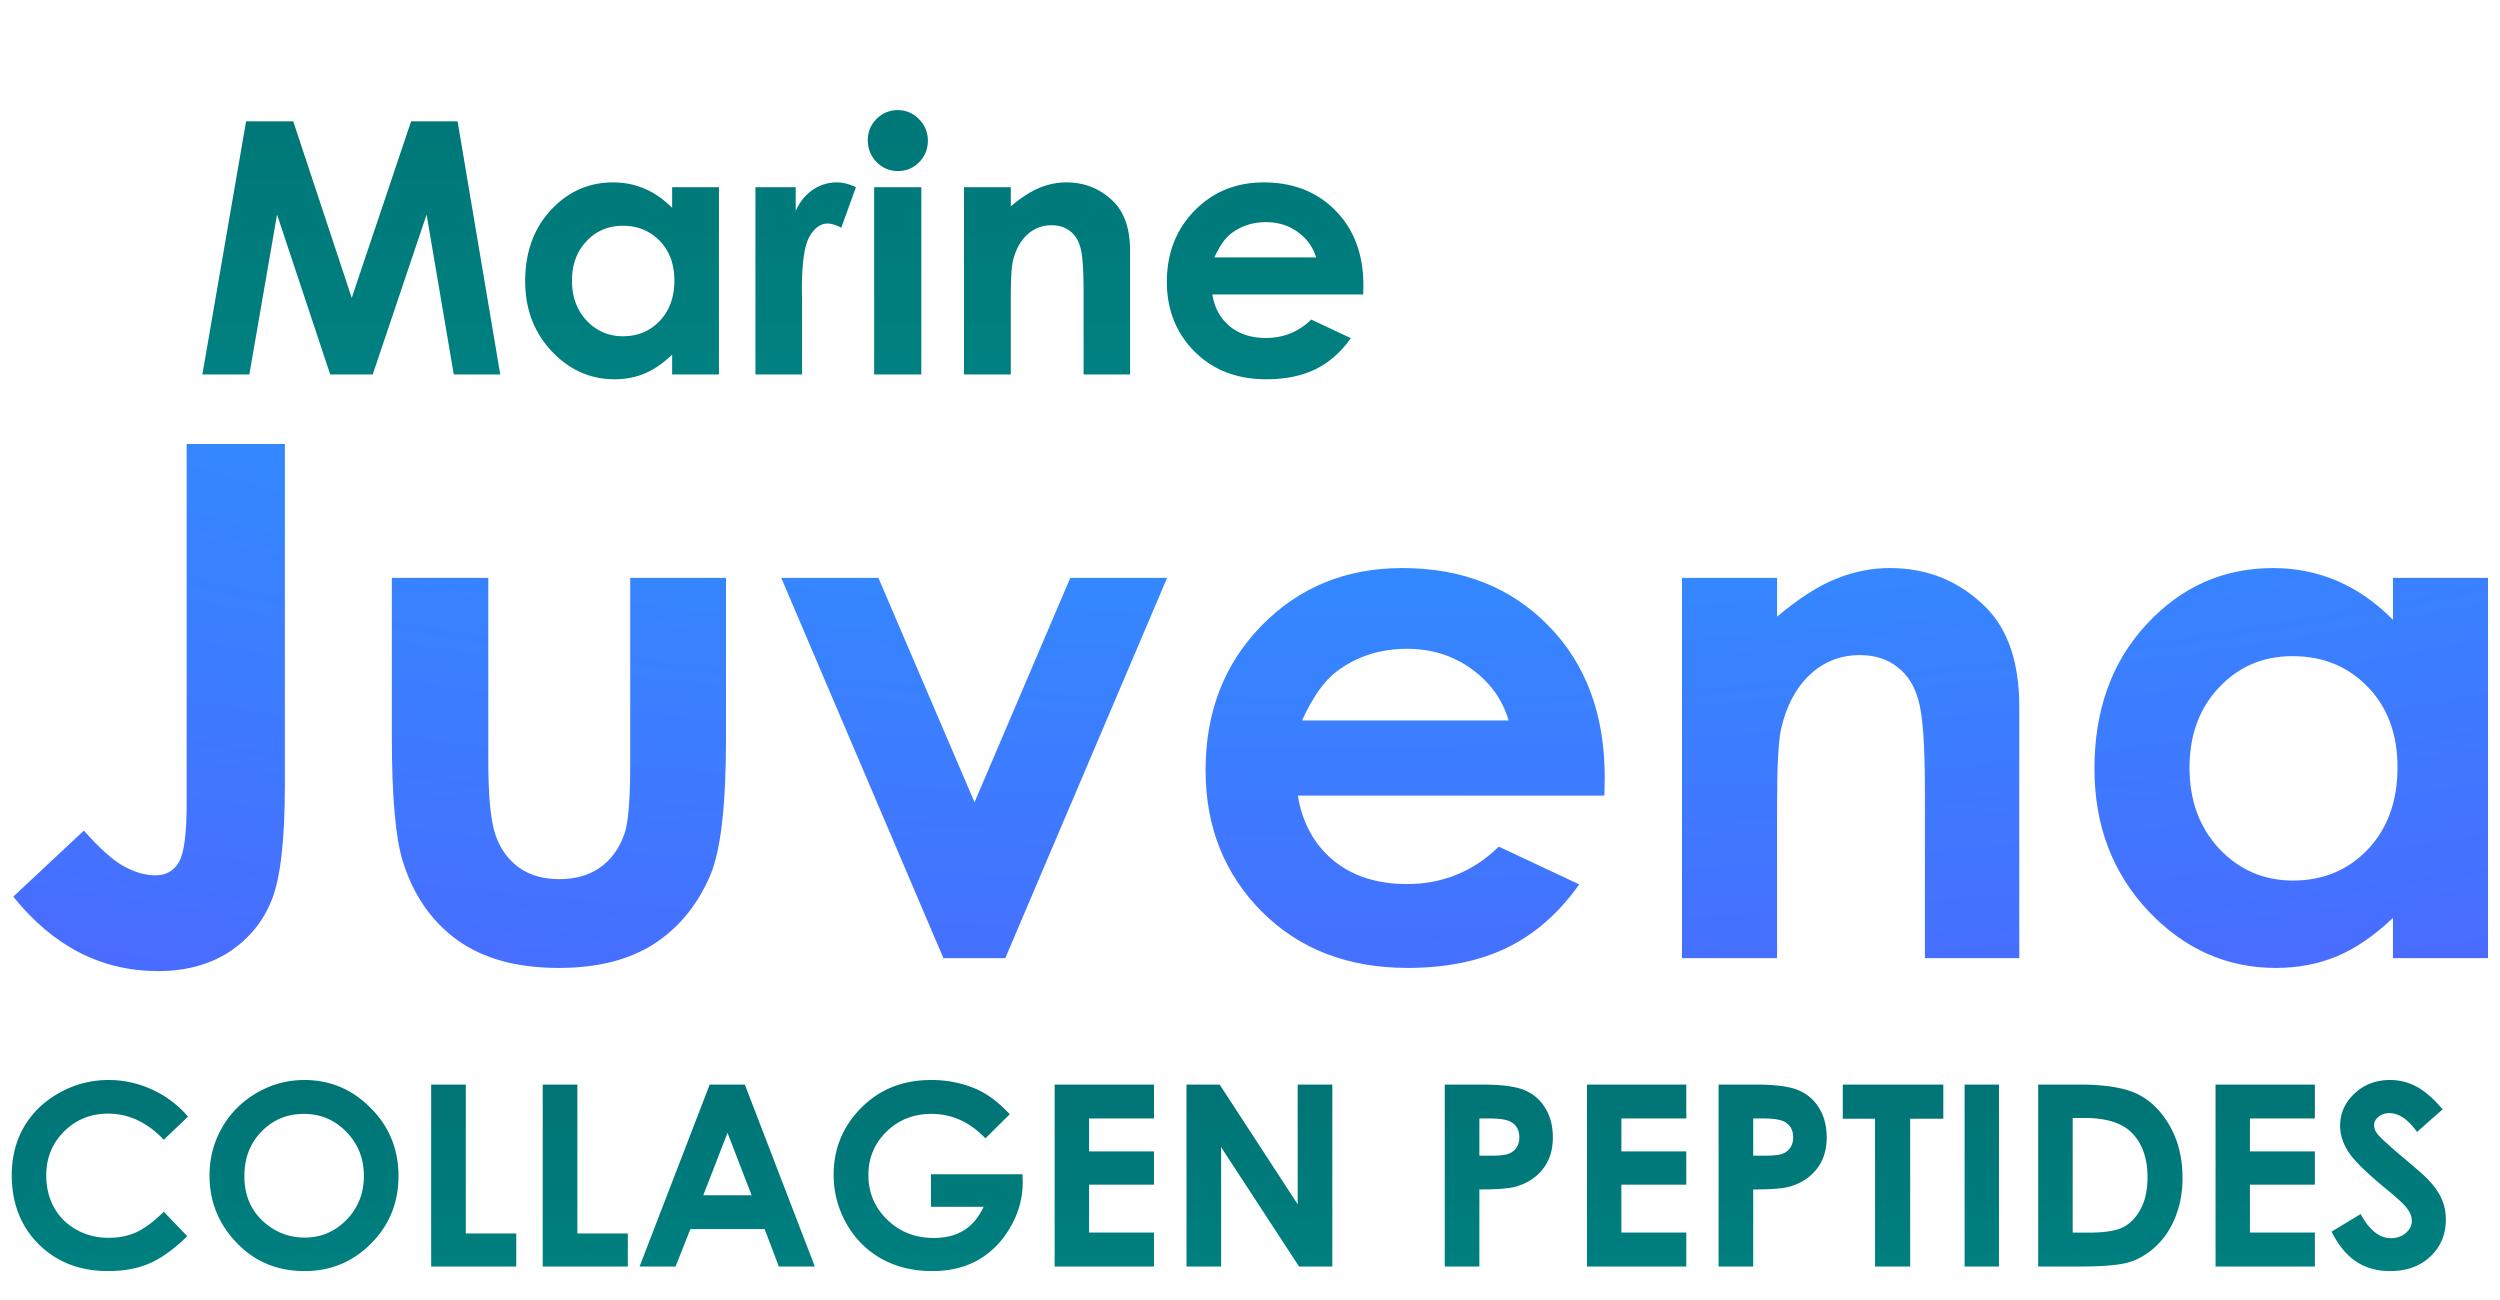 <svg xmlns="http://www.w3.org/2000/svg" width="454" height="236" fill="none" version="1.1" id="svg63"><g filter="url(#filter0_i)" id="g6"><path d="M33.897 76.626h17.836v61.953c0 9.86-.782 16.779-2.348 20.757-1.566 3.978-4.147 7.152-7.744 9.521-3.597 2.328-7.914 3.492-12.95 3.492-10.283 0-19.043-4.507-26.279-13.521l12.822-11.997c2.836 3.216 5.248 5.374 7.237 6.475 1.989 1.1 3.914 1.65 5.776 1.65 1.904 0 3.322-.804 4.253-2.412.931-1.608 1.397-5.142 1.397-10.601zm37.26 24.312h17.52v33.261c0 6.475.444 10.982 1.333 13.521.888 2.496 2.306 4.443 4.253 5.84 1.989 1.396 4.422 2.094 7.299 2.094 2.878 0 5.311-.677 7.3-2.031 2.032-1.396 3.534-3.428 4.507-6.094.72-1.989 1.079-6.242 1.079-12.758v-33.833h17.393V130.2c0 12.061-.952 20.313-2.857 24.756-2.327 5.417-5.755 9.585-10.283 12.505-4.528 2.878-10.283 4.316-17.265 4.316-7.575 0-13.711-1.692-18.409-5.078-4.655-3.385-7.934-8.104-9.838-14.155-1.355-4.19-2.032-11.807-2.032-22.852zm70.713 0h17.647l17.456 40.751 17.392-40.751h17.583L182.559 170h-11.236zm149.487 39.545h-55.669c.805 4.909 2.942 8.824 6.412 11.744 3.512 2.877 7.976 4.316 13.393 4.316 6.475 0 12.04-2.264 16.695-6.792l14.599 6.855c-3.639 5.163-7.998 8.993-13.076 11.49-5.078 2.454-11.108 3.681-18.091 3.681-10.833 0-19.656-3.406-26.47-10.219-6.813-6.856-10.219-15.425-10.219-25.708 0-10.538 3.385-19.276 10.156-26.216 6.813-6.983 15.34-10.474 25.581-10.474 10.876 0 19.72 3.491 26.533 10.474 6.813 6.94 10.22 16.123 10.22 27.549zm-17.392-13.647c-1.143-3.851-3.407-6.982-6.792-9.395-3.343-2.412-7.236-3.618-11.68-3.618-4.824 0-9.056 1.354-12.695 4.063-2.285 1.692-4.401 4.676-6.348 8.95zm31.484-25.898h17.266v7.045c3.935-3.3 7.49-5.586 10.664-6.855 3.216-1.312 6.496-1.968 9.839-1.968 6.855 0 12.674 2.391 17.456 7.173 4.02 4.063 6.03 10.072 6.03 18.027V170h-17.139v-30.278c0-8.252-.38-13.732-1.142-16.441-.72-2.708-2.01-4.76-3.872-6.157-1.82-1.439-4.084-2.158-6.792-2.158-3.513 0-6.538 1.185-9.077 3.555-2.497 2.327-4.232 5.564-5.205 9.711-.508 2.159-.762 6.835-.762 14.029V170h-17.266zm129.112 0h17.265V170h-17.265v-7.3c-3.386 3.216-6.792 5.544-10.22 6.983-3.386 1.396-7.067 2.094-11.045 2.094-8.929 0-16.652-3.449-23.169-10.346-6.517-6.94-9.775-15.552-9.775-25.835 0-10.664 3.152-19.403 9.458-26.216 6.305-6.813 13.964-10.22 22.978-10.22 4.147 0 8.04.783 11.68 2.349 3.639 1.566 7.003 3.914 10.093 7.046zm-18.218 14.218c-5.375 0-9.839 1.905-13.394 5.713-3.554 3.766-5.332 8.612-5.332 14.536 0 5.967 1.799 10.876 5.396 14.727 3.639 3.851 8.104 5.776 13.393 5.776 5.459 0 9.987-1.883 13.584-5.649 3.597-3.809 5.396-8.781 5.396-14.917 0-6.009-1.799-10.876-5.396-14.6s-8.146-5.586-13.647-5.586z" fill="url(#paint0_radial)" id="path2"/><path d="M34.14 198.777l-4.402 4.201c-2.995-3.16-6.364-4.74-10.107-4.74-3.16 0-5.825 1.078-7.996 3.235-2.156 2.156-3.235 4.814-3.235 7.973 0 2.201.48 4.156 1.438 5.863.958 1.707 2.313 3.047 4.065 4.02 1.752.973 3.699 1.46 5.84 1.46 1.827 0 3.497-.337 5.009-1.011 1.512-.688 3.174-1.931 4.986-3.728l4.268 4.447c-2.44 2.381-4.747 4.036-6.918 4.964-2.171.913-4.65 1.37-7.435 1.37-5.136 0-9.343-1.625-12.623-4.874-3.264-3.264-4.896-7.442-4.896-12.533 0-3.294.741-6.222 2.223-8.782 1.498-2.561 3.632-4.62 6.402-6.177a18.117 18.117 0 018.984-2.336c2.725 0 5.346.576 7.861 1.729a18.803 18.803 0 016.537 4.919zm21.136-6.648c4.672 0 8.685 1.692 12.04 5.076 3.369 3.384 5.053 7.51 5.053 12.376 0 4.822-1.662 8.902-4.986 12.241-3.31 3.339-7.33 5.009-12.062 5.009-4.956 0-9.074-1.714-12.353-5.143-3.28-3.43-4.92-7.502-4.92-12.219 0-3.16.764-6.065 2.292-8.715 1.527-2.65 3.623-4.747 6.289-6.289 2.68-1.557 5.563-2.336 8.647-2.336zm-.067 6.154c-3.055 0-5.623 1.063-7.704 3.19-2.082 2.126-3.122 4.829-3.122 8.108 0 3.654 1.31 6.544 3.93 8.67 2.037 1.662 4.373 2.493 7.008 2.493 2.98 0 5.518-1.078 7.614-3.234 2.097-2.156 3.145-4.814 3.145-7.974 0-3.144-1.056-5.802-3.167-7.974-2.111-2.186-4.68-3.279-7.704-3.279zm23.09-5.323h6.289v27.043h9.164V226H78.299zm20.26 0h6.289v27.043h9.164V226H98.559zm30.322 0h6.379L147.973 226h-6.536l-2.583-6.806h-13.477L122.682 226h-6.536zm3.234 8.76l-4.402 11.342h8.782zm51.256-3.369l-4.425 4.379c-2.8-2.964-6.064-4.447-9.793-4.447-3.249 0-5.974 1.078-8.175 3.235-2.187 2.156-3.28 4.776-3.28 7.861 0 3.189 1.138 5.892 3.414 8.108 2.276 2.216 5.084 3.325 8.423 3.325 2.171 0 3.998-.457 5.481-1.371 1.497-.913 2.702-2.343 3.616-4.29h-9.569v-5.907h16.622l.044 1.393c0 2.89-.748 5.63-2.246 8.22-1.497 2.591-3.436 4.567-5.817 5.93-2.381 1.363-5.173 2.044-8.378 2.044-3.429 0-6.491-.741-9.186-2.224-2.681-1.497-4.807-3.623-6.379-6.378-1.558-2.756-2.336-5.728-2.336-8.917 0-4.373 1.445-8.176 4.335-11.411 3.429-3.848 7.891-5.772 13.386-5.772 2.875 0 5.563.531 8.064 1.595 2.111.898 4.178 2.44 6.199 4.627zm8.153-5.391h18.037v6.154h-11.792v5.975h11.792v6.042h-11.792v8.692h11.792V226h-18.037zm23.944 0h6.019l14.173 21.742V192.96h6.289V226h-6.042l-14.15-21.675V226h-6.289zm46.898 0h6.671c3.609 0 6.207.337 7.794 1.011 1.602.659 2.86 1.737 3.773 3.234.929 1.483 1.393 3.264 1.393 5.346 0 2.306-.606 4.222-1.819 5.75-1.198 1.527-2.83 2.59-4.897 3.189-1.213.345-3.421.517-6.626.517V226h-6.289zm6.289 12.915h1.999c1.573 0 2.666-.112 3.28-.337.614-.225 1.093-.591 1.437-1.1.359-.525.539-1.153.539-1.887 0-1.273-.494-2.201-1.482-2.785-.719-.435-2.052-.652-3.998-.652h-1.775zm19.541-12.915h18.036v6.154H294.44v5.975h11.792v6.042H294.44v8.692h11.792V226h-18.036zm23.899 0h6.671c3.608 0 6.206.337 7.794 1.011 1.602.659 2.86 1.737 3.773 3.234.928 1.483 1.393 3.264 1.393 5.346 0 2.306-.607 4.222-1.82 5.75-1.198 1.527-2.83 2.59-4.896 3.189-1.213.345-3.422.517-6.626.517V226h-6.289zm6.289 12.915h1.999c1.572 0 2.665-.112 3.279-.337.614-.225 1.093-.591 1.438-1.1.359-.525.539-1.153.539-1.887 0-1.273-.494-2.201-1.483-2.785-.718-.435-2.051-.652-3.998-.652h-1.774zm16.262-12.915h18.26v6.199h-6.019V226h-6.379v-26.841h-5.862zm22.124 0h6.244V226h-6.244zm13.364 0h7.457c4.806 0 8.378.599 10.714 1.797 2.336 1.183 4.26 3.114 5.772 5.795 1.513 2.68 2.269 5.81 2.269 9.388 0 2.546-.427 4.889-1.281 7.031-.838 2.126-2.006 3.893-3.503 5.3-1.483 1.408-3.093 2.381-4.83 2.92-1.737.539-4.746.809-9.029.809h-7.569zm6.266 6.064v20.822h2.92c2.875 0 4.957-.33 6.244-.989 1.303-.658 2.366-1.767 3.19-3.324.823-1.557 1.235-3.474 1.235-5.75 0-3.504-.981-6.221-2.942-8.153-1.767-1.737-4.605-2.606-8.513-2.606zm25.943-6.064h18.036v6.154h-11.792v5.975h11.792v6.042h-11.792v8.692h11.792V226h-18.036zm41.238 4.492l-4.649 4.11c-1.633-2.276-3.295-3.414-4.987-3.414-.823 0-1.497.225-2.021.674-.524.435-.786.929-.786 1.483s.187 1.078.561 1.572c.509.659 2.044 2.074 4.605 4.245 2.396 2.007 3.848 3.272 4.357 3.796 1.273 1.288 2.171 2.523 2.695 3.706.54 1.168.809 2.448.809 3.841 0 2.71-.936 4.949-2.808 6.716-1.871 1.767-4.312 2.65-7.322 2.65-2.351 0-4.402-.576-6.154-1.729-1.737-1.153-3.227-2.965-4.47-5.436l5.278-3.189c1.588 2.919 3.415 4.379 5.481 4.379 1.078 0 1.984-.314 2.718-.943.733-.629 1.1-1.355 1.1-2.179 0-.748-.277-1.497-.831-2.246-.554-.748-1.774-1.894-3.661-3.436-3.594-2.935-5.915-5.196-6.963-6.783-1.048-1.603-1.572-3.197-1.572-4.785 0-2.291.868-4.252 2.605-5.884 1.752-1.648 3.909-2.471 6.469-2.471 1.647 0 3.212.382 4.694 1.145 1.498.764 3.115 2.157 4.852 4.178z" fill="url(#paint1_linear)" id="path4"/></g><g filter="url(#filter1_i)" id="g10"><path d="M44.688 18.031h8.562l10.625 32.063L74.656 18.03h8.438L90.844 64h-8.438L77.47 34.969 67.688 64h-7.72l-9.656-29.031L45.282 64H36.75zM122.061 30h8.5v34h-8.5v-3.594c-1.666 1.584-3.343 2.73-5.031 3.438-1.666.687-3.479 1.031-5.437 1.031-4.396 0-8.198-1.698-11.406-5.094-3.209-3.416-4.813-7.656-4.813-12.719 0-5.25 1.552-9.552 4.656-12.906 3.104-3.354 6.875-5.031 11.313-5.031 2.041 0 3.958.385 5.75 1.156 1.791.771 3.448 1.927 4.968 3.469zm-8.968 7c-2.646 0-4.844.938-6.594 2.813-1.75 1.854-2.625 4.24-2.625 7.156 0 2.937.885 5.354 2.656 7.25 1.792 1.896 3.99 2.844 6.594 2.844 2.687 0 4.917-.928 6.687-2.782 1.771-1.875 2.657-4.323 2.657-7.344 0-2.958-.886-5.354-2.657-7.187-1.77-1.833-4.01-2.75-6.718-2.75zm24.094-7h7.312v4.281c.792-1.687 1.844-2.969 3.156-3.844a7.616 7.616 0 014.313-1.312c1.104 0 2.26.292 3.469.875l-2.657 7.344c-1-.5-1.823-.75-2.469-.75-1.312 0-2.427.812-3.343 2.437-.896 1.625-1.344 4.813-1.344 9.563l.031 1.656V64h-8.468zm25.843-14c1.5 0 2.781.542 3.844 1.625 1.083 1.083 1.625 2.396 1.625 3.938 0 1.52-.531 2.822-1.594 3.906-1.062 1.062-2.333 1.594-3.812 1.594-1.521 0-2.823-.542-3.906-1.625-1.063-1.105-1.594-2.438-1.594-4 0-1.5.531-2.782 1.594-3.844C160.25 16.53 161.531 16 163.031 16zm-4.281 14h8.562v34h-8.562zm16.312 0h8.5v3.469c1.938-1.625 3.688-2.75 5.25-3.375a12.721 12.721 0 014.844-.969c3.375 0 6.24 1.177 8.594 3.531 1.979 2 2.969 4.959 2.969 8.875V64h-8.438V49.094c0-4.063-.187-6.76-.562-8.094-.354-1.333-.99-2.344-1.907-3.031-.895-.709-2.01-1.063-3.343-1.063-1.729 0-3.219.584-4.469 1.75-1.229 1.146-2.083 2.74-2.562 4.781-.25 1.063-.376 3.365-.376 6.907V64h-8.5zm72.5 19.469h-27.406c.396 2.416 1.448 4.344 3.156 5.781 1.73 1.417 3.928 2.125 6.594 2.125 3.188 0 5.927-1.115 8.219-3.344l7.187 3.375c-1.791 2.542-3.937 4.427-6.437 5.656-2.5 1.209-5.469 1.813-8.906 1.813-5.334 0-9.677-1.677-13.031-5.031-3.355-3.375-5.032-7.594-5.032-12.656 0-5.188 1.667-9.49 5-12.907 3.354-3.437 7.552-5.156 12.594-5.156 5.354 0 9.708 1.719 13.062 5.156 3.355 3.417 5.032 7.938 5.032 13.563zM239 42.75c-.562-1.896-1.677-3.438-3.344-4.625-1.646-1.188-3.562-1.781-5.75-1.781-2.375 0-4.458.666-6.25 2-1.125.833-2.166 2.302-3.125 4.406z" fill="url(#paint2_linear)" id="path8"/></g><defs id="defs61"><linearGradient id="paint1_linear" x1="292.5" y1="39" x2="292.5" y2="236" gradientUnits="userSpaceOnUse"><stop stop-color="#003D44" id="stop51"/><stop offset="1" stop-color="#008383" id="stop53"/></linearGradient><linearGradient id="paint2_linear" x1="327.5" y1="0" x2="327.5" y2="78" gradientUnits="userSpaceOnUse"><stop stop-color="#007475" id="stop56"/><stop offset="1" stop-color="#008383" id="stop58"/></linearGradient><filter id="filter0_i" x="2.134" y="76.626" width="449.692" height="154.205" filterUnits="userSpaceOnUse" color-interpolation-filters="sRGB"><feFlood flood-opacity="0" result="BackgroundImageFix" id="feFlood12"/><feBlend mode="normal" in="SourceGraphic" in2="BackgroundImageFix" result="shape" id="feBlend14"/><feColorMatrix in="SourceAlpha" type="matrix" values="0 0 0 0 0 0 0 0 0 0 0 0 0 0 0 0 0 0 127 0" result="hardAlpha" id="feColorMatrix16"/><feOffset dy="4" id="feOffset18"/><feGaussianBlur stdDeviation="2" id="feGaussianBlur20"/><feComposite in2="hardAlpha" operator="arithmetic" k2="-1" k3="1" id="feComposite22" k1="0" k4="0"/><feColorMatrix type="matrix" values="0 0 0 0 0 0 0 0 0 0 0 0 0 0 0 0 0 0 0.25 0" id="feColorMatrix24"/><feBlend mode="normal" in2="shape" result="effect1_innerShadow" id="feBlend26"/></filter><filter id="filter1_i" x="36.75" y="16" width="210.844" height="52.875" filterUnits="userSpaceOnUse" color-interpolation-filters="sRGB"><feFlood flood-opacity="0" result="BackgroundImageFix" id="feFlood29"/><feBlend mode="normal" in="SourceGraphic" in2="BackgroundImageFix" result="shape" id="feBlend31"/><feColorMatrix in="SourceAlpha" type="matrix" values="0 0 0 0 0 0 0 0 0 0 0 0 0 0 0 0 0 0 127 0" result="hardAlpha" id="feColorMatrix33"/><feOffset dy="4" id="feOffset35"/><feGaussianBlur stdDeviation="2" id="feGaussianBlur37"/><feComposite in2="hardAlpha" operator="arithmetic" k2="-1" k3="1" id="feComposite39" k1="0" k4="0"/><feColorMatrix type="matrix" values="0 0 0 0 0 0 0 0 0 0 0 0 0 0 0 0 0 0 0.25 0" id="feColorMatrix41"/><feBlend mode="normal" in2="shape" result="effect1_innerShadow" id="feBlend43"/></filter><radialGradient id="paint0_radial" cx="0" cy="0" r="1" gradientUnits="userSpaceOnUse" gradientTransform="matrix(10.621 235.305 -681.115 30.745 276.976 -6.146)"><stop offset="0" stop-color="#18ACFF" id="stop46"/><stop offset="1" stop-color="#555CFF" id="stop48"/></radialGradient></defs></svg>